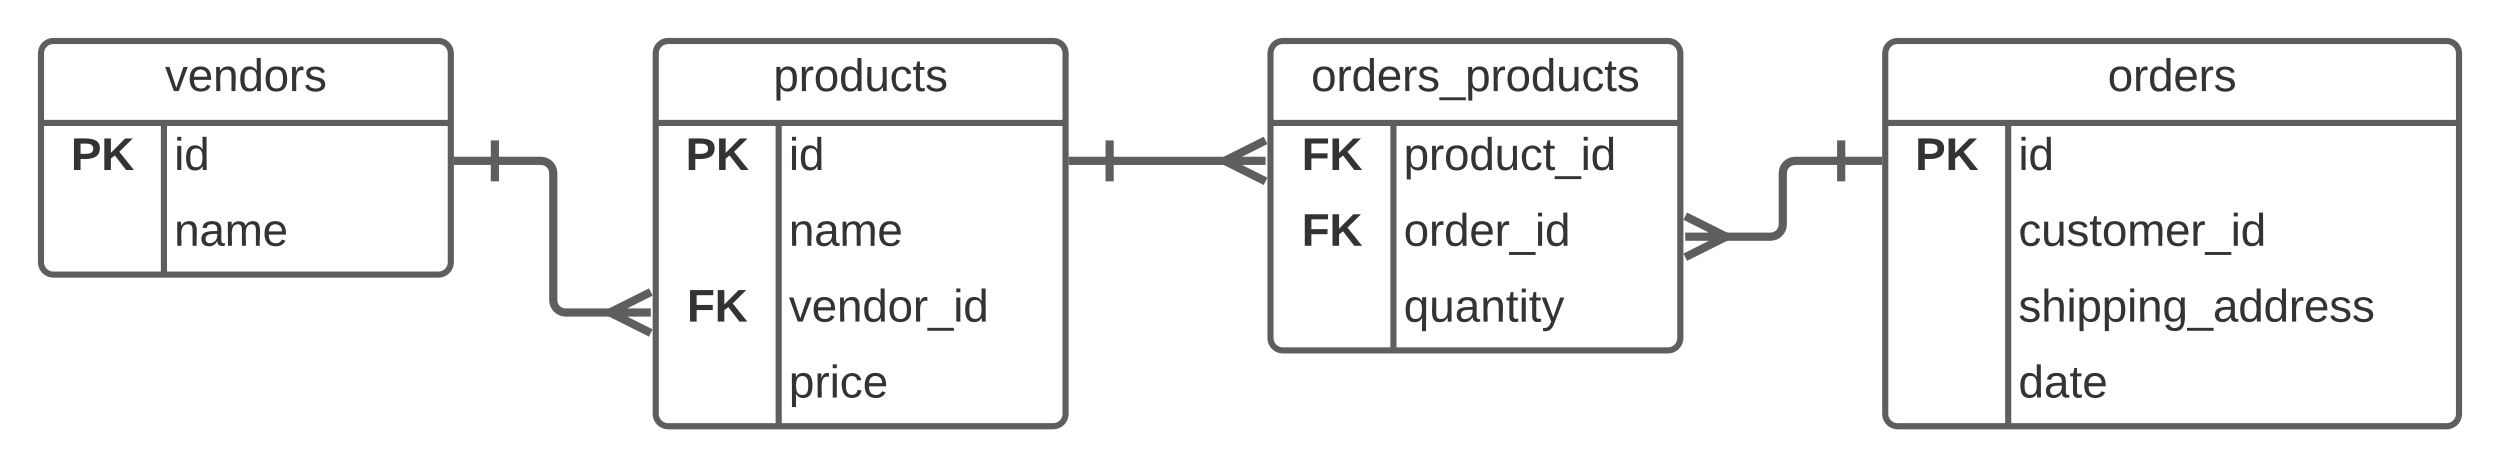 <svg xmlns="http://www.w3.org/2000/svg" xmlns:xlink="http://www.w3.org/1999/xlink" xmlns:lucid="lucid" width="1220" height="228"><g transform="translate(-260 -280)" lucid:page-tab-id="NASl9QoYAukX"><path d="M0 0h1760v1360H0z" fill="#fff"/><path d="M280 306c0-3.3 2.7-6 6-6h188c3.3 0 6 2.7 6 6v102c0 3.3-2.7 6-6 6H286c-3.3 0-6-2.7-6-6z" fill="#fff"/><path d="M280 306c0-3.3 2.7-6 6-6h188c3.3 0 6 2.7 6 6v102c0 3.3-2.7 6-6 6H286c-3.3 0-6-2.7-6-6zM280 340h200M340 340v74" stroke="#5e5e5e" stroke-width="3" fill="none"/><use xlink:href="#a" transform="matrix(1,0,0,1,290,300) translate(50.525 24.444)"/><use xlink:href="#b" transform="matrix(1,0,0,1,285,342.5) translate(9.599 20.444)"/><use xlink:href="#c" transform="matrix(1,0,0,1,345,342.5) translate(0 20.444)"/><use xlink:href="#d" transform="matrix(1,0,0,1,345,379.5) translate(0 20.444)"/><path d="M580 306c0-3.3 2.7-6 6-6h188c3.3 0 6 2.7 6 6v176c0 3.3-2.7 6-6 6H586c-3.3 0-6-2.7-6-6z" fill="#fff"/><path d="M580 306c0-3.3 2.7-6 6-6h188c3.3 0 6 2.7 6 6v176c0 3.3-2.7 6-6 6H586c-3.3 0-6-2.7-6-6zM580 340h200M640 340v148" stroke="#5e5e5e" stroke-width="3" fill="none"/><use xlink:href="#e" transform="matrix(1,0,0,1,590,300) translate(47.438 24.444)"/><use xlink:href="#b" transform="matrix(1,0,0,1,585,342.5) translate(9.599 20.444)"/><use xlink:href="#c" transform="matrix(1,0,0,1,645,342.5) translate(0 20.444)"/><use xlink:href="#d" transform="matrix(1,0,0,1,645,379.5) translate(0 20.444)"/><use xlink:href="#f" transform="matrix(1,0,0,1,585,416.5) translate(10.247 20.444)"/><use xlink:href="#g" transform="matrix(1,0,0,1,645,416.5) translate(0 20.444)"/><use xlink:href="#h" transform="matrix(1,0,0,1,645,453.5) translate(0 20.489)"/><path d="M880 306c0-3.3 2.7-6 6-6h188c3.3 0 6 2.7 6 6v139c0 3.3-2.7 6-6 6H886c-3.3 0-6-2.7-6-6z" fill="#fff"/><path d="M880 306c0-3.3 2.7-6 6-6h188c3.3 0 6 2.7 6 6v139c0 3.3-2.7 6-6 6H886c-3.3 0-6-2.7-6-6zM880 340h200M940 340v111" stroke="#5e5e5e" stroke-width="3" fill="none"/><use xlink:href="#i" transform="matrix(1,0,0,1,890,300) translate(9.846 24.444)"/><use xlink:href="#f" transform="matrix(1,0,0,1,885,342.5) translate(10.247 20.444)"/><use xlink:href="#j" transform="matrix(1,0,0,1,945,342.5) translate(0 20.444)"/><use xlink:href="#f" transform="matrix(1,0,0,1,885,379.5) translate(10.247 20.444)"/><use xlink:href="#k" transform="matrix(1,0,0,1,945,379.5) translate(0 20.444)"/><use xlink:href="#l" transform="matrix(1,0,0,1,945,416.5) translate(0 20.489)"/><path d="M1180 306c0-3.3 2.7-6 6-6h268c3.3 0 6 2.7 6 6v176c0 3.3-2.7 6-6 6h-268c-3.3 0-6-2.7-6-6z" fill="#fff"/><path d="M1180 306c0-3.3 2.7-6 6-6h268c3.3 0 6 2.7 6 6v176c0 3.3-2.7 6-6 6h-268c-3.3 0-6-2.7-6-6zM1180 340h280M1240 340v148" stroke="#5e5e5e" stroke-width="3" fill="none"/><use xlink:href="#m" transform="matrix(1,0,0,1,1190,300) translate(98.58 24.444)"/><use xlink:href="#b" transform="matrix(1,0,0,1,1185,342.5) translate(9.599 20.444)"/><use xlink:href="#c" transform="matrix(1,0,0,1,1245,342.5) translate(0 20.444)"/><use xlink:href="#n" transform="matrix(1,0,0,1,1245,379.5) translate(0 20.444)"/><use xlink:href="#o" transform="matrix(1,0,0,1,1245,416.5) translate(0 20.444)"/><use xlink:href="#p" transform="matrix(1,0,0,1,1245,453.5) translate(0 20.489)"/><path d="M1158.5 358.5H1136c-3.3 0-6 2.7-6 6v25c0 3.3-2.7 6-6 6h-24.85" stroke="#5e5e5e" stroke-width="4" fill="none"/><path d="M1158.5 348.5v20M1178.5 358.5h-20M1082.4 385.5l20 10-20 10M1082.4 395.5h20" stroke="#5e5e5e" stroke-width="4" fill="#fff"/><path d="M801.5 358.5h59.35" stroke="#5e5e5e" stroke-width="4" fill="none"/><path d="M801.5 368.5v-20M781.5 358.5h20M877.6 368.5l-20-10 20-10M877.6 358.5h-20" stroke="#5e5e5e" stroke-width="4" fill="#fff"/><path d="M501.5 358.5H524c3.3 0 6 2.7 6 6v62c0 3.3 2.7 6 6 6h24.85" stroke="#5e5e5e" stroke-width="4" fill="none"/><path d="M501.5 368.5v-20M481.5 358.5h20M577.6 442.5l-20-10 20-10M577.6 432.5h-20" stroke="#5e5e5e" stroke-width="4" fill="#fff"/><defs><path fill="#333" d="M108 0H70L1-190h34L89-25l56-165h34" id="q"/><path fill="#333" d="M100-194c63 0 86 42 84 106H49c0 40 14 67 53 68 26 1 43-12 49-29l28 8c-11 28-37 45-77 45C44 4 14-33 15-96c1-61 26-98 85-98zm52 81c6-60-76-77-97-28-3 7-6 17-6 28h103" id="r"/><path fill="#333" d="M117-194c89-4 53 116 60 194h-32v-121c0-31-8-49-39-48C34-167 62-67 57 0H25l-1-190h30c1 10-1 24 2 32 11-22 29-35 61-36" id="s"/><path fill="#333" d="M85-194c31 0 48 13 60 33l-1-100h32l1 261h-30c-2-10 0-23-3-31C134-8 116 4 85 4 32 4 16-35 15-94c0-66 23-100 70-100zm9 24c-40 0-46 34-46 75 0 40 6 74 45 74 42 0 51-32 51-76 0-42-9-74-50-73" id="t"/><path fill="#333" d="M100-194c62-1 85 37 85 99 1 63-27 99-86 99S16-35 15-95c0-66 28-99 85-99zM99-20c44 1 53-31 53-75 0-43-8-75-51-75s-53 32-53 75 10 74 51 75" id="u"/><path fill="#333" d="M114-163C36-179 61-72 57 0H25l-1-190h30c1 12-1 29 2 39 6-27 23-49 58-41v29" id="v"/><path fill="#333" d="M135-143c-3-34-86-38-87 0 15 53 115 12 119 90S17 21 10-45l28-5c4 36 97 45 98 0-10-56-113-15-118-90-4-57 82-63 122-42 12 7 21 19 24 35" id="w"/><g id="a"><use transform="matrix(0.062,0,0,0.062,0,0)" xlink:href="#q"/><use transform="matrix(0.062,0,0,0.062,11.111,0)" xlink:href="#r"/><use transform="matrix(0.062,0,0,0.062,23.457,0)" xlink:href="#s"/><use transform="matrix(0.062,0,0,0.062,35.802,0)" xlink:href="#t"/><use transform="matrix(0.062,0,0,0.062,48.148,0)" xlink:href="#u"/><use transform="matrix(0.062,0,0,0.062,60.494,0)" xlink:href="#v"/><use transform="matrix(0.062,0,0,0.062,67.84,0)" xlink:href="#w"/></g><path fill="#333" d="M24-248c93 1 206-16 204 79-1 75-69 88-152 82V0H24v-248zm52 121c47 0 100 7 100-41 0-47-54-39-100-39v80" id="x"/><path fill="#333" d="M195 0l-88-114-31 24V0H24v-248h52v113l112-113h60L142-143 257 0h-62" id="y"/><g id="b"><use transform="matrix(0.062,0,0,0.062,0,0)" xlink:href="#x"/><use transform="matrix(0.062,0,0,0.062,14.815,0)" xlink:href="#y"/></g><path fill="#333" d="M24-231v-30h32v30H24zM24 0v-190h32V0H24" id="z"/><g id="c"><use transform="matrix(0.062,0,0,0.062,0,0)" xlink:href="#z"/><use transform="matrix(0.062,0,0,0.062,4.877,0)" xlink:href="#t"/></g><path fill="#333" d="M141-36C126-15 110 5 73 4 37 3 15-17 15-53c-1-64 63-63 125-63 3-35-9-54-41-54-24 1-41 7-42 31l-33-3c5-37 33-52 76-52 45 0 72 20 72 64v82c-1 20 7 32 28 27v20c-31 9-61-2-59-35zM48-53c0 20 12 33 32 33 41-3 63-29 60-74-43 2-92-5-92 41" id="A"/><path fill="#333" d="M210-169c-67 3-38 105-44 169h-31v-121c0-29-5-50-35-48C34-165 62-65 56 0H25l-1-190h30c1 10-1 24 2 32 10-44 99-50 107 0 11-21 27-35 58-36 85-2 47 119 55 194h-31v-121c0-29-5-49-35-48" id="B"/><g id="d"><use transform="matrix(0.062,0,0,0.062,0,0)" xlink:href="#s"/><use transform="matrix(0.062,0,0,0.062,12.346,0)" xlink:href="#A"/><use transform="matrix(0.062,0,0,0.062,24.691,0)" xlink:href="#B"/><use transform="matrix(0.062,0,0,0.062,43.148,0)" xlink:href="#r"/></g><path fill="#333" d="M115-194c55 1 70 41 70 98S169 2 115 4C84 4 66-9 55-30l1 105H24l-1-265h31l2 30c10-21 28-34 59-34zm-8 174c40 0 45-34 45-75s-6-73-45-74c-42 0-51 32-51 76 0 43 10 73 51 73" id="C"/><path fill="#333" d="M84 4C-5 8 30-112 23-190h32v120c0 31 7 50 39 49 72-2 45-101 50-169h31l1 190h-30c-1-10 1-25-2-33-11 22-28 36-60 37" id="D"/><path fill="#333" d="M96-169c-40 0-48 33-48 73s9 75 48 75c24 0 41-14 43-38l32 2c-6 37-31 61-74 61-59 0-76-41-82-99-10-93 101-131 147-64 4 7 5 14 7 22l-32 3c-4-21-16-35-41-35" id="E"/><path fill="#333" d="M59-47c-2 24 18 29 38 22v24C64 9 27 4 27-40v-127H5v-23h24l9-43h21v43h35v23H59v120" id="F"/><g id="e"><use transform="matrix(0.062,0,0,0.062,0,0)" xlink:href="#C"/><use transform="matrix(0.062,0,0,0.062,12.346,0)" xlink:href="#v"/><use transform="matrix(0.062,0,0,0.062,19.691,0)" xlink:href="#u"/><use transform="matrix(0.062,0,0,0.062,32.037,0)" xlink:href="#t"/><use transform="matrix(0.062,0,0,0.062,44.383,0)" xlink:href="#D"/><use transform="matrix(0.062,0,0,0.062,56.728,0)" xlink:href="#E"/><use transform="matrix(0.062,0,0,0.062,67.84,0)" xlink:href="#F"/><use transform="matrix(0.062,0,0,0.062,74.012,0)" xlink:href="#w"/></g><path fill="#333" d="M76-208v77h127v40H76V0H24v-248h183v40H76" id="G"/><g id="f"><use transform="matrix(0.062,0,0,0.062,0,0)" xlink:href="#G"/><use transform="matrix(0.062,0,0,0.062,13.519,0)" xlink:href="#y"/></g><path fill="#333" d="M-5 72V49h209v23H-5" id="H"/><g id="g"><use transform="matrix(0.062,0,0,0.062,0,0)" xlink:href="#q"/><use transform="matrix(0.062,0,0,0.062,11.111,0)" xlink:href="#r"/><use transform="matrix(0.062,0,0,0.062,23.457,0)" xlink:href="#s"/><use transform="matrix(0.062,0,0,0.062,35.802,0)" xlink:href="#t"/><use transform="matrix(0.062,0,0,0.062,48.148,0)" xlink:href="#u"/><use transform="matrix(0.062,0,0,0.062,60.494,0)" xlink:href="#v"/><use transform="matrix(0.062,0,0,0.062,67.84,0)" xlink:href="#H"/><use transform="matrix(0.062,0,0,0.062,80.185,0)" xlink:href="#z"/><use transform="matrix(0.062,0,0,0.062,85.062,0)" xlink:href="#t"/></g><g id="h"><use transform="matrix(0.062,0,0,0.062,0,0)" xlink:href="#C"/><use transform="matrix(0.062,0,0,0.062,12.469,0)" xlink:href="#v"/><use transform="matrix(0.062,0,0,0.062,19.888,0)" xlink:href="#z"/><use transform="matrix(0.062,0,0,0.062,24.814,0)" xlink:href="#E"/><use transform="matrix(0.062,0,0,0.062,36.036,0)" xlink:href="#r"/></g><g id="i"><use transform="matrix(0.062,0,0,0.062,0,0)" xlink:href="#u"/><use transform="matrix(0.062,0,0,0.062,12.346,0)" xlink:href="#v"/><use transform="matrix(0.062,0,0,0.062,19.691,0)" xlink:href="#t"/><use transform="matrix(0.062,0,0,0.062,32.037,0)" xlink:href="#r"/><use transform="matrix(0.062,0,0,0.062,44.383,0)" xlink:href="#v"/><use transform="matrix(0.062,0,0,0.062,51.728,0)" xlink:href="#w"/><use transform="matrix(0.062,0,0,0.062,62.84,0)" xlink:href="#H"/><use transform="matrix(0.062,0,0,0.062,75.185,0)" xlink:href="#C"/><use transform="matrix(0.062,0,0,0.062,87.531,0)" xlink:href="#v"/><use transform="matrix(0.062,0,0,0.062,94.877,0)" xlink:href="#u"/><use transform="matrix(0.062,0,0,0.062,107.222,0)" xlink:href="#t"/><use transform="matrix(0.062,0,0,0.062,119.568,0)" xlink:href="#D"/><use transform="matrix(0.062,0,0,0.062,131.914,0)" xlink:href="#E"/><use transform="matrix(0.062,0,0,0.062,143.025,0)" xlink:href="#F"/><use transform="matrix(0.062,0,0,0.062,149.198,0)" xlink:href="#w"/></g><g id="j"><use transform="matrix(0.062,0,0,0.062,0,0)" xlink:href="#C"/><use transform="matrix(0.062,0,0,0.062,12.346,0)" xlink:href="#v"/><use transform="matrix(0.062,0,0,0.062,19.691,0)" xlink:href="#u"/><use transform="matrix(0.062,0,0,0.062,32.037,0)" xlink:href="#t"/><use transform="matrix(0.062,0,0,0.062,44.383,0)" xlink:href="#D"/><use transform="matrix(0.062,0,0,0.062,56.728,0)" xlink:href="#E"/><use transform="matrix(0.062,0,0,0.062,67.84,0)" xlink:href="#F"/><use transform="matrix(0.062,0,0,0.062,74.012,0)" xlink:href="#H"/><use transform="matrix(0.062,0,0,0.062,86.358,0)" xlink:href="#z"/><use transform="matrix(0.062,0,0,0.062,91.235,0)" xlink:href="#t"/></g><g id="k"><use transform="matrix(0.062,0,0,0.062,0,0)" xlink:href="#u"/><use transform="matrix(0.062,0,0,0.062,12.346,0)" xlink:href="#v"/><use transform="matrix(0.062,0,0,0.062,19.691,0)" xlink:href="#t"/><use transform="matrix(0.062,0,0,0.062,32.037,0)" xlink:href="#r"/><use transform="matrix(0.062,0,0,0.062,44.383,0)" xlink:href="#v"/><use transform="matrix(0.062,0,0,0.062,51.728,0)" xlink:href="#H"/><use transform="matrix(0.062,0,0,0.062,64.074,0)" xlink:href="#z"/><use transform="matrix(0.062,0,0,0.062,68.951,0)" xlink:href="#t"/></g><path fill="#333" d="M145-31C134-9 116 4 85 4 32 4 16-35 15-94c0-59 17-99 70-100 32-1 48 14 60 33 0-11-1-24 2-32h30l-1 268h-32zM93-21c41 0 51-33 51-76s-8-73-50-73c-40 0-46 35-46 75s5 74 45 74" id="I"/><path fill="#333" d="M179-190L93 31C79 59 56 82 12 73V49c39 6 53-20 64-50L1-190h34L92-34l54-156h33" id="J"/><g id="l"><use transform="matrix(0.062,0,0,0.062,0,0)" xlink:href="#I"/><use transform="matrix(0.062,0,0,0.062,12.469,0)" xlink:href="#D"/><use transform="matrix(0.062,0,0,0.062,24.938,0)" xlink:href="#A"/><use transform="matrix(0.062,0,0,0.062,37.407,0)" xlink:href="#s"/><use transform="matrix(0.062,0,0,0.062,49.877,0)" xlink:href="#F"/><use transform="matrix(0.062,0,0,0.062,56.111,0)" xlink:href="#z"/><use transform="matrix(0.062,0,0,0.062,61.036,0)" xlink:href="#F"/><use transform="matrix(0.062,0,0,0.062,67.271,0)" xlink:href="#J"/></g><g id="m"><use transform="matrix(0.062,0,0,0.062,0,0)" xlink:href="#u"/><use transform="matrix(0.062,0,0,0.062,12.346,0)" xlink:href="#v"/><use transform="matrix(0.062,0,0,0.062,19.691,0)" xlink:href="#t"/><use transform="matrix(0.062,0,0,0.062,32.037,0)" xlink:href="#r"/><use transform="matrix(0.062,0,0,0.062,44.383,0)" xlink:href="#v"/><use transform="matrix(0.062,0,0,0.062,51.728,0)" xlink:href="#w"/></g><g id="n"><use transform="matrix(0.062,0,0,0.062,0,0)" xlink:href="#E"/><use transform="matrix(0.062,0,0,0.062,11.111,0)" xlink:href="#D"/><use transform="matrix(0.062,0,0,0.062,23.457,0)" xlink:href="#w"/><use transform="matrix(0.062,0,0,0.062,34.568,0)" xlink:href="#F"/><use transform="matrix(0.062,0,0,0.062,40.741,0)" xlink:href="#u"/><use transform="matrix(0.062,0,0,0.062,53.086,0)" xlink:href="#B"/><use transform="matrix(0.062,0,0,0.062,71.543,0)" xlink:href="#r"/><use transform="matrix(0.062,0,0,0.062,83.889,0)" xlink:href="#v"/><use transform="matrix(0.062,0,0,0.062,91.235,0)" xlink:href="#H"/><use transform="matrix(0.062,0,0,0.062,103.58,0)" xlink:href="#z"/><use transform="matrix(0.062,0,0,0.062,108.457,0)" xlink:href="#t"/></g><path fill="#333" d="M106-169C34-169 62-67 57 0H25v-261h32l-1 103c12-21 28-36 61-36 89 0 53 116 60 194h-32v-121c2-32-8-49-39-48" id="K"/><path fill="#333" d="M177-190C167-65 218 103 67 71c-23-6-38-20-44-43l32-5c15 47 100 32 89-28v-30C133-14 115 1 83 1 29 1 15-40 15-95c0-56 16-97 71-98 29-1 48 16 59 35 1-10 0-23 2-32h30zM94-22c36 0 50-32 50-73 0-42-14-75-50-75-39 0-46 34-46 75s6 73 46 73" id="L"/><g id="o"><use transform="matrix(0.062,0,0,0.062,0,0)" xlink:href="#w"/><use transform="matrix(0.062,0,0,0.062,11.111,0)" xlink:href="#K"/><use transform="matrix(0.062,0,0,0.062,23.457,0)" xlink:href="#z"/><use transform="matrix(0.062,0,0,0.062,28.333,0)" xlink:href="#C"/><use transform="matrix(0.062,0,0,0.062,40.679,0)" xlink:href="#C"/><use transform="matrix(0.062,0,0,0.062,53.025,0)" xlink:href="#z"/><use transform="matrix(0.062,0,0,0.062,57.901,0)" xlink:href="#s"/><use transform="matrix(0.062,0,0,0.062,70.247,0)" xlink:href="#L"/><use transform="matrix(0.062,0,0,0.062,82.593,0)" xlink:href="#H"/><use transform="matrix(0.062,0,0,0.062,94.938,0)" xlink:href="#A"/><use transform="matrix(0.062,0,0,0.062,107.284,0)" xlink:href="#t"/><use transform="matrix(0.062,0,0,0.062,119.63,0)" xlink:href="#t"/><use transform="matrix(0.062,0,0,0.062,131.975,0)" xlink:href="#v"/><use transform="matrix(0.062,0,0,0.062,139.321,0)" xlink:href="#r"/><use transform="matrix(0.062,0,0,0.062,151.667,0)" xlink:href="#w"/><use transform="matrix(0.062,0,0,0.062,162.778,0)" xlink:href="#w"/></g><g id="p"><use transform="matrix(0.062,0,0,0.062,0,0)" xlink:href="#t"/><use transform="matrix(0.062,0,0,0.062,12.469,0)" xlink:href="#A"/><use transform="matrix(0.062,0,0,0.062,24.938,0)" xlink:href="#F"/><use transform="matrix(0.062,0,0,0.062,31.173,0)" xlink:href="#r"/></g></defs></g></svg>